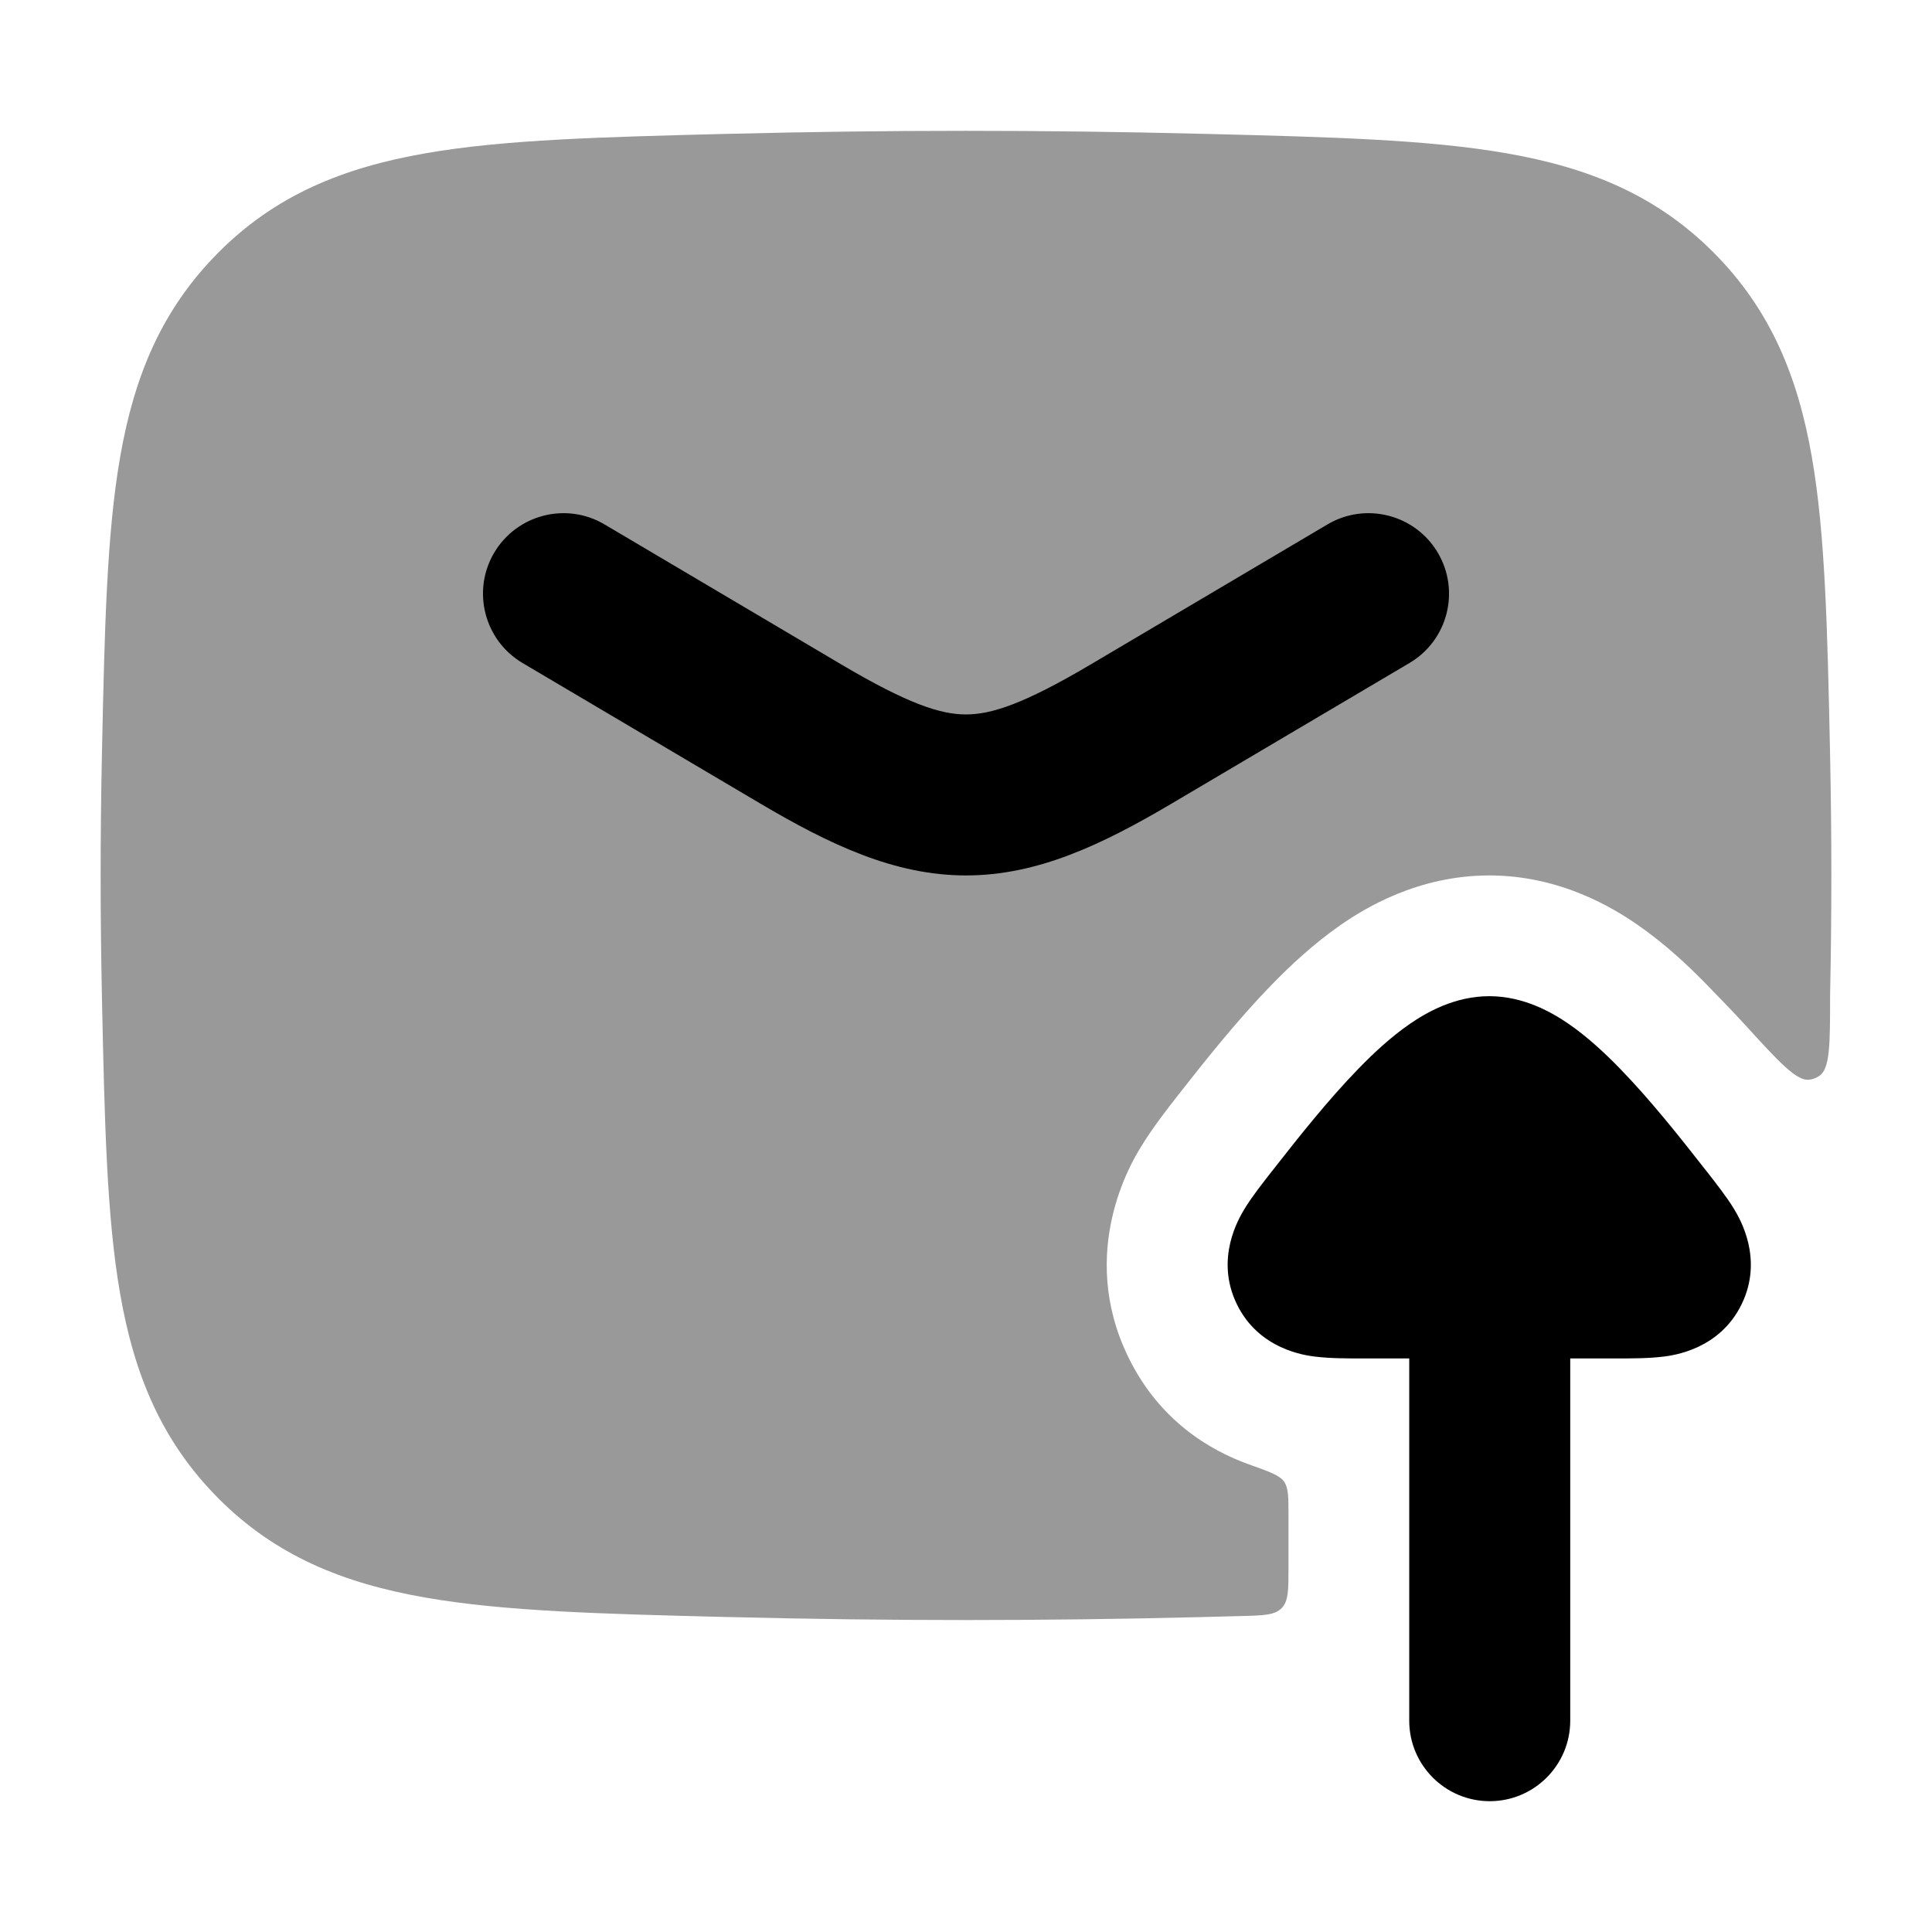 <svg width="24" height="24" viewBox="0 0 24 24" xmlns="http://www.w3.org/2000/svg">
<path opacity="0.4" d="M14.92 1.662C12.967 1.613 11.033 1.613 9.08 1.662L9.022 1.663C7.497 1.702 6.27 1.732 5.287 1.904C4.257 2.083 3.42 2.427 2.714 3.136C2.01 3.843 1.668 4.668 1.492 5.68C1.324 6.645 1.299 7.842 1.267 9.325L1.266 9.383C1.245 10.38 1.245 11.37 1.266 12.367L1.267 12.425C1.299 13.908 1.324 15.105 1.492 16.07C1.668 17.082 2.01 17.907 2.714 18.614C3.42 19.323 4.257 19.667 5.287 19.846C6.27 20.018 7.497 20.049 9.022 20.087L9.08 20.088C11.033 20.137 12.967 20.137 14.92 20.088L14.921 20.088C14.942 20.088 15.17 20.082 15.424 20.075C15.698 20.068 15.835 20.064 15.921 19.977C16.006 19.89 16.006 19.752 16.006 19.477L16.006 18.826C16.006 18.597 16.006 18.483 15.951 18.405C15.896 18.327 15.77 18.282 15.517 18.192C15.036 18.02 14.4 17.651 14.014 16.854C13.38 15.547 14.066 14.423 14.166 14.259L14.171 14.249L14.174 14.246C14.315 14.011 14.538 13.727 14.638 13.6C14.926 13.233 15.355 12.686 15.801 12.229C16.023 12.001 16.318 11.722 16.663 11.484C16.946 11.289 17.608 10.875 18.5 10.875C19.392 10.875 20.053 11.289 20.336 11.484C20.682 11.722 20.977 12.001 21.199 12.229L21.23 12.261C21.375 12.409 21.517 12.556 21.666 12.718C22.103 13.197 22.321 13.436 22.48 13.412C22.525 13.405 22.562 13.39 22.6 13.365C22.734 13.276 22.734 12.973 22.734 12.367C22.755 11.37 22.755 10.38 22.734 9.383L22.733 9.325C22.701 7.842 22.676 6.645 22.508 5.68C22.332 4.668 21.99 3.843 21.286 3.136C20.579 2.427 19.743 2.083 18.713 1.904C17.73 1.732 16.503 1.702 14.978 1.663L14.92 1.662Z" fill="currentColor"/>
<path d="M6.139 6.866C6.42 6.391 7.034 6.233 7.509 6.514L10.451 8.254C11.291 8.751 11.69 8.875 12 8.875C12.31 8.875 12.709 8.751 13.549 8.254L16.491 6.514C16.967 6.233 17.58 6.391 17.861 6.866C18.142 7.341 17.985 7.955 17.509 8.236L14.567 9.975C13.691 10.493 12.89 10.875 12 10.875C11.111 10.875 10.309 10.493 9.433 9.975L6.491 8.236C6.016 7.955 5.858 7.341 6.139 6.866Z" fill="currentColor"/>
<path fill-rule="evenodd" clip-rule="evenodd" d="M19.506 21.375C19.506 21.927 19.058 22.375 18.506 22.375C17.954 22.375 17.506 21.927 17.506 21.375L17.506 16.875L16.912 16.875C16.736 16.875 16.52 16.875 16.344 16.853L16.34 16.853C16.214 16.837 15.638 16.765 15.364 16.2C15.089 15.633 15.391 15.133 15.456 15.024L15.458 15.02C15.551 14.867 15.685 14.697 15.795 14.556L15.819 14.526C16.113 14.15 16.495 13.666 16.876 13.275C17.066 13.079 17.283 12.878 17.514 12.719C17.719 12.578 18.069 12.375 18.5 12.375C18.931 12.375 19.281 12.578 19.486 12.719C19.717 12.878 19.934 13.079 20.124 13.275C20.505 13.666 20.887 14.15 21.181 14.526L21.205 14.556C21.315 14.697 21.449 14.867 21.542 15.02L21.544 15.024C21.609 15.133 21.911 15.633 21.636 16.2C21.362 16.765 20.786 16.837 20.66 16.853L20.656 16.853C20.48 16.875 20.264 16.875 20.088 16.875L19.506 16.875L19.506 21.375Z" fill="currentColor"/>
</svg>
